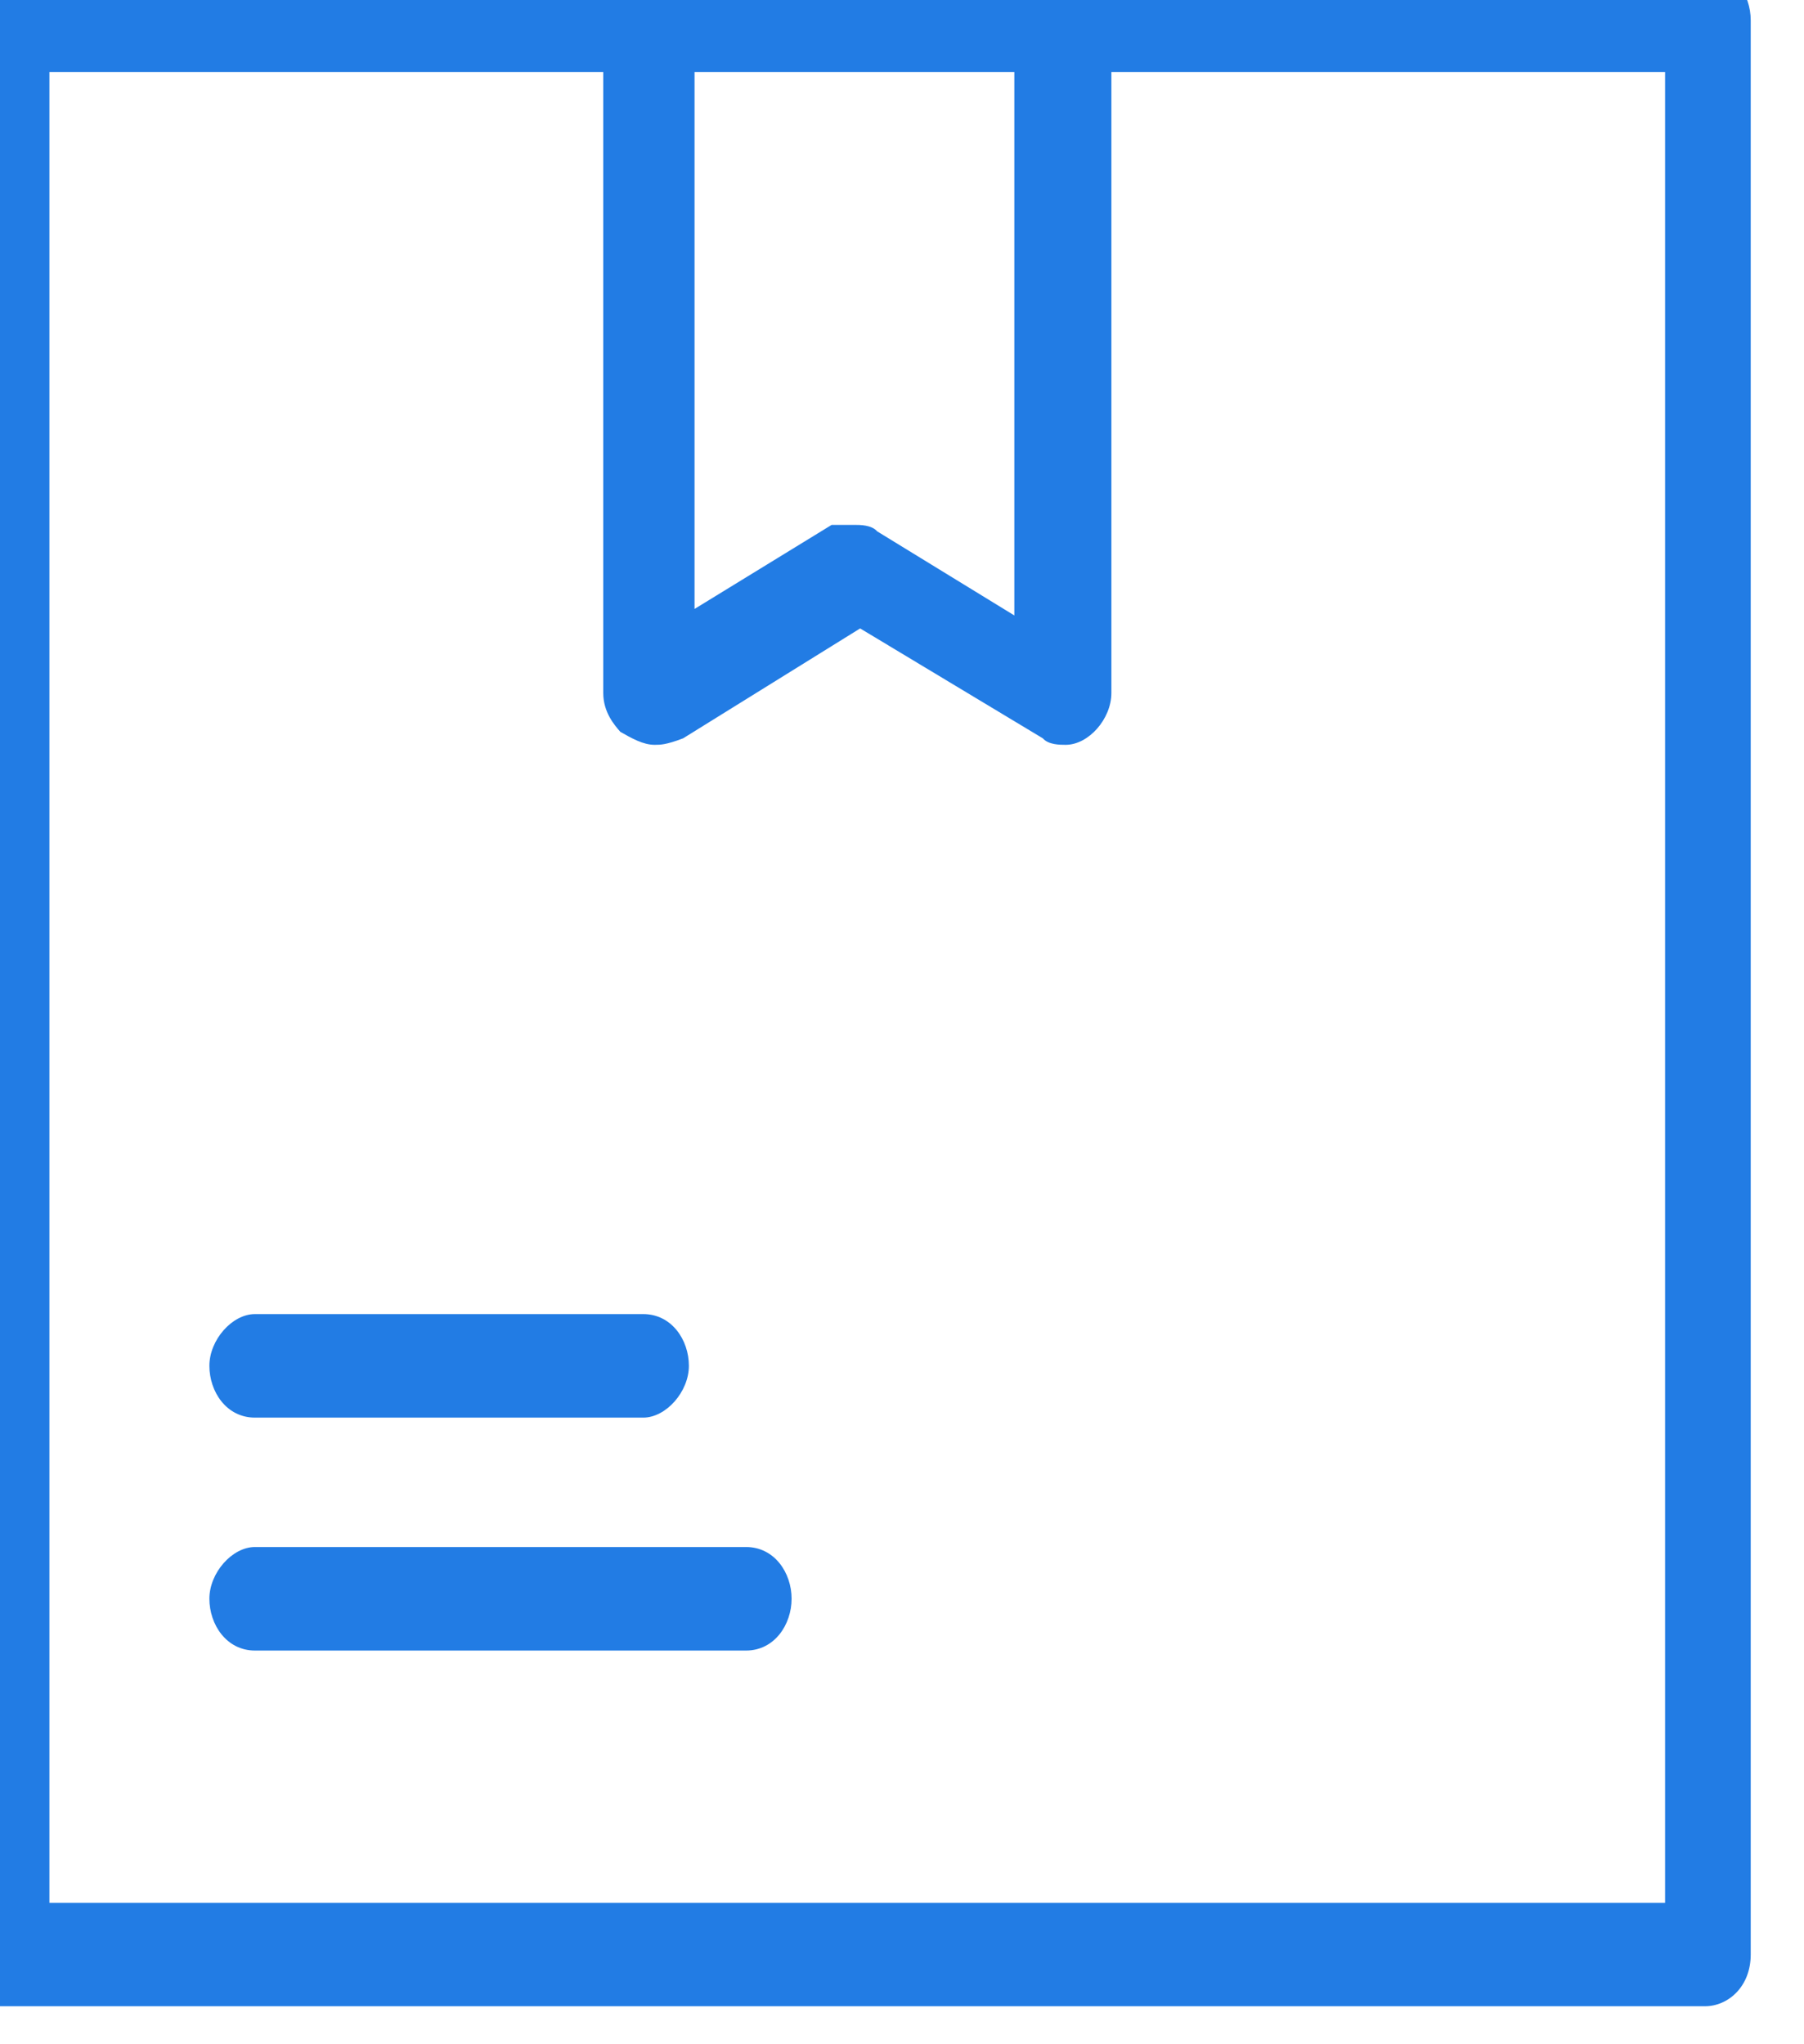 <svg width="15" height="17" viewBox="0 0 15 17" fill="none" xmlns="http://www.w3.org/2000/svg">
<g clip-path="url(#clip0)">
<path d="M-0.016 16.738C-0.253 16.738 -0.396 16.523 -0.396 16.308V0.169C-0.348 -0.047 -0.206 -0.262 -0.016 -0.262H14.177C14.415 -0.262 14.557 -0.047 14.557 0.169V16.254C14.557 16.523 14.367 16.684 14.177 16.684H-0.016V16.738ZM0.411 15.824H13.845V0.599H9.241V5.763C9.241 5.979 9.051 6.194 8.861 6.194C8.813 6.194 8.718 6.194 8.671 6.14L7.152 5.226L5.68 6.14C5.538 6.194 5.491 6.194 5.443 6.194C5.348 6.194 5.253 6.14 5.158 6.086C5.111 6.032 5.016 5.925 5.016 5.763V0.599H0.411V15.824ZM7.104 4.365C7.152 4.365 7.247 4.365 7.294 4.419L8.434 5.118V0.599H5.775V5.064L6.915 4.365C7.01 4.365 7.057 4.365 7.104 4.365ZM2.12 13.726C1.883 13.726 1.741 13.51 1.741 13.295C1.741 13.08 1.93 12.865 2.12 12.865H6.203C6.44 12.865 6.582 13.08 6.582 13.295C6.582 13.51 6.44 13.726 6.203 13.726H2.12ZM2.12 11.789C1.883 11.789 1.741 11.574 1.741 11.358C1.741 11.143 1.93 10.928 2.12 10.928H5.348C5.585 10.928 5.728 11.143 5.728 11.358C5.728 11.574 5.538 11.789 5.348 11.789H2.12Z" fill="#227CE4"/>
</g>
<defs>
<clipPath id="clip0">
<rect width="15" height="17" fill="white"/>
</clipPath>
</defs>
</svg>
